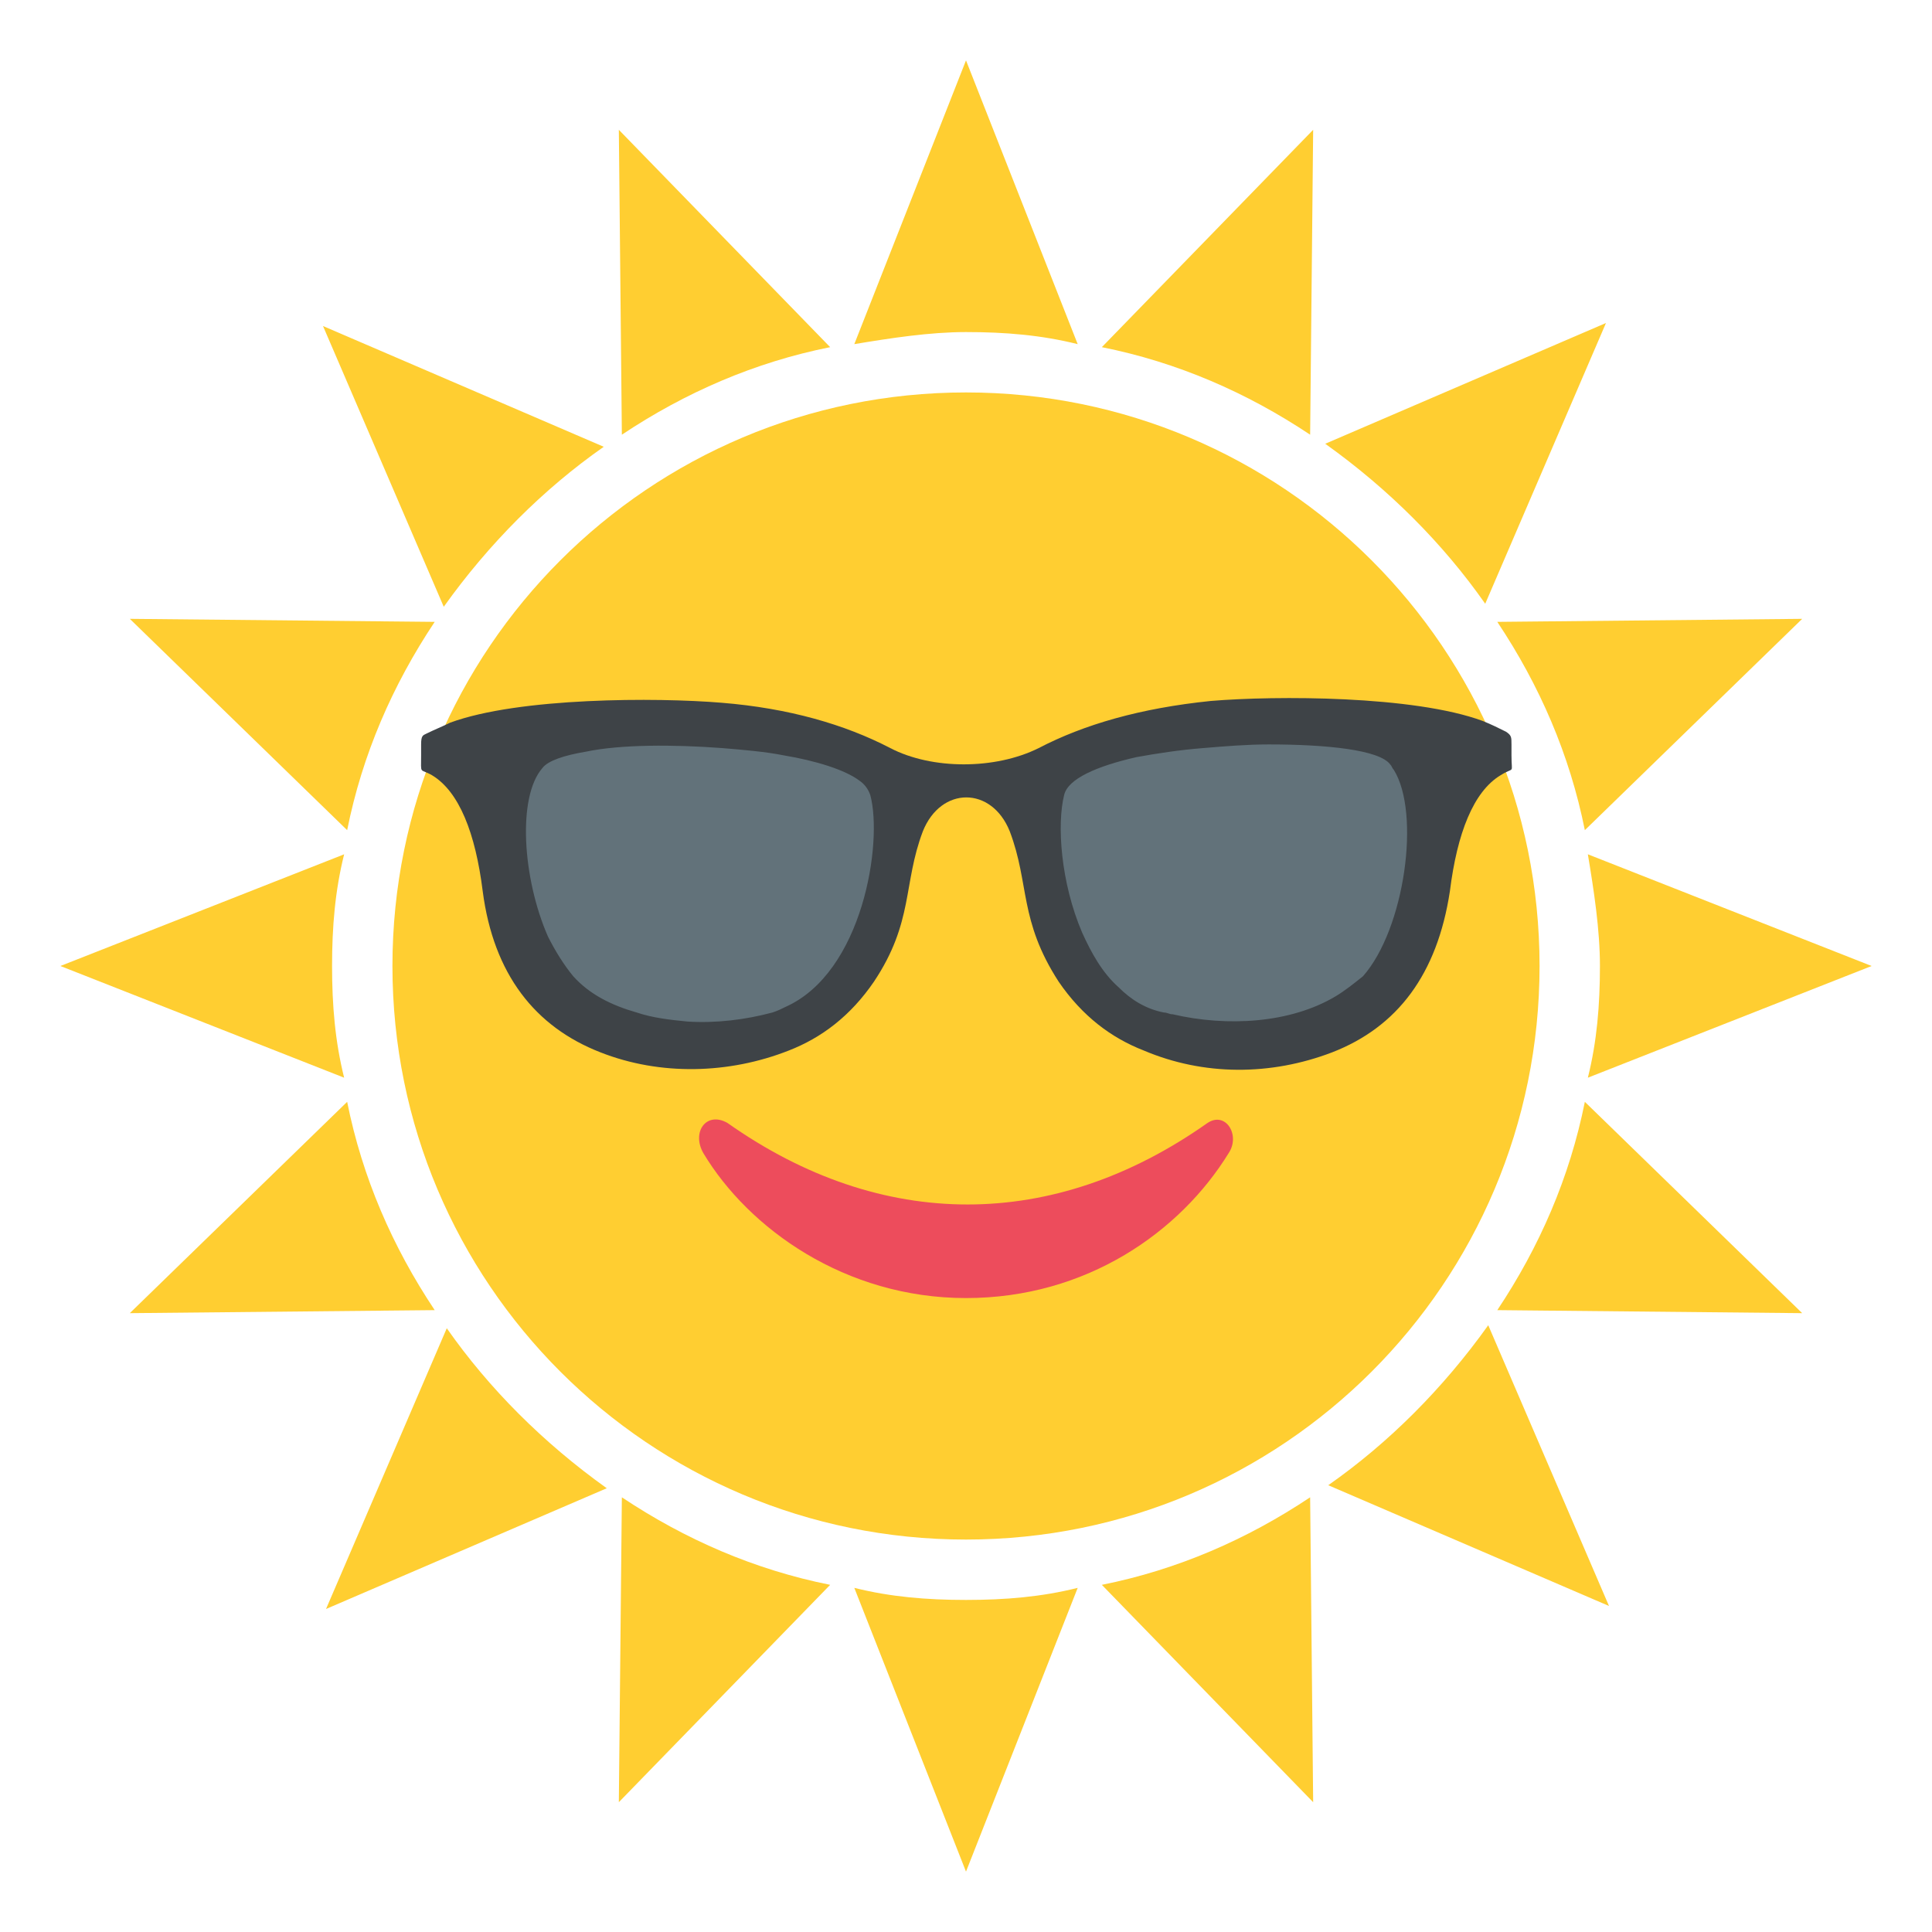 <svg xmlns="http://www.w3.org/2000/svg" viewBox="0 0 64 64">
    <title>sun with face, sunglasses</title>
	<g fill="#ffce31" id="sun">
		<path id="corona" d="M20.5 59.7l7-7.2c-2.5-.5-4.8-1.5-6.9-2.9l-.1 10.1M43.5 4.3l-7 7.2c2.5.5 4.8 1.5 6.9 2.9l.1-10.1M11.5 36.5l-7.2 7 10.1-.1C13 41.3 12 39 11.5 36.5M52.5 27.5l7.2-7-10.1.1c1.4 2.1 2.4 4.4 2.9 6.9M14.4 20.6l-10.1-.1 7.2 7c.5-2.5 1.5-4.8 2.9-6.9M49.6 43.4l10.1.1-7.2-7c-.5 2.5-1.5 4.8-2.9 6.9M27.5 11.5l-7-7.2.1 10.1c2.1-1.4 4.4-2.4 6.9-2.9M36.5 52.5l7 7.2-.1-10.1C41.3 51 39 52 36.5 52.5M14.8 44l-4 9.3 9.3-4C18 47.8 16.2 46 14.8 44M49.2 20l4-9.3-9.3 4c2.1 1.5 3.9 3.3 5.3 5.3M11 32c0-1.3.1-2.5.4-3.7L2 32l9.4 3.7c-.3-1.2-.4-2.4-.4-3.7M62 32l-9.4-3.7c.2 1.2.4 2.5.4 3.7 0 1.3-.1 2.5-.4 3.7L62 32M20 14.8l-9.3-4 4 9.3c1.5-2.1 3.3-3.9 5.3-5.3M44 49.2l9.3 4-4-9.3C47.8 46 46 47.8 44 49.2M35.7 11.4L32 2l-3.7 9.4c1.2-.2 2.5-.4 3.7-.4 1.3 0 2.5.1 3.7.4M28.3 52.6L32 62l3.7-9.4c-1.2.3-2.4.4-3.7.4-1.3 0-2.5-.1-3.7-.4"/>
		<path id="disc" d="M32 13c-10.5 0-19 8.5-19 19s8.5 19 19 19 19-8.5 19-19-8.5-19-19-19"/>
	</g>
	<path id="mouth" fill="#ed4c5c" d="M 40.7,38.2 C 39.1 40.8 36 43 32 43 c -4 0 -7.2 -2.3 -8.7 -4.8 -.4 -.7 .1 -1.4 .8 -1 5.1 3.6 10.8 3.6 15.9 0 .6 -.4 1.1 .4 .7 1"/>
	<g id="sunglasses" transform="scale(0.6) translate(21.25,8)">
		<path id="frame" fill="#3e4347" d="M36.1 33.3c-2.4 1.2-5.9 1.2-8.2 0-2.5-1.3-5.6-2.2-9.3-2.5-3.6-.3-11.2-.3-15 1.1-.4.2-.9.4-1.3.6-.2.1-.3.1-.3.6v.6c0 1.1-.1.7.6 1.1 1.5.9 2.4 3.2 2.8 6.4.6 4.6 2.9 7.5 6.5 8.9 3.3 1.3 7.1 1.2 10.4-.1 1.8-.7 3.4-1.9 4.7-3.8 2.2-3.3 1.6-5.4 2.7-8.3 1-2.5 3.8-2.5 4.8 0 1.1 2.9.5 4.9 2.7 8.3 1.3 1.9 2.9 3.1 4.7 3.8 3.3 1.4 7 1.4 10.4.1 3.6-1.4 5.8-4.3 6.5-8.9.4-3.2 1.3-5.5 2.8-6.4.8-.5.6 0 .6-1.1v-.6c0-.4 0-.5-.3-.7-.4-.2-.8-.4-1.3-.6-3.8-1.4-11.4-1.4-15-1.1-3.9.4-7 1.3-9.5 2.6"/>
		<path id="glass" fill="#62727a" d="M26.2 35.1c-.8-.6-2.4-1.1-4.2-1.4-1-.2-2.2-.3-3.4-.4-2.7-.2-5.6-.2-7.5.2-1.2.2-2.1.5-2.4.9-1.4 1.6-1.1 6.1.3 9.3.4.8.9 1.6 1.4 2.2.9 1 2.1 1.6 3.5 2 .9.3 1.8.4 2.8.5 1.6.1 3.2-.1 4.7-.5.3-.1.5-.2.7-.3 4.3-1.9 5.4-9.1 4.7-11.7-.1-.3-.3-.6-.6-.8M55.7 34.5c-.1-.1-.1-.2-.2-.3-.6-.8-3.5-1.1-6.7-1.1-1.2 0-2.4.1-3.6.2-1.3.1-2.6.3-3.7.5-2.2.5-3.8 1.2-4 2.1-.4 1.6-.2 4.8 1 7.6.5 1.1 1.1 2.2 2 3 .7.7 1.5 1.2 2.5 1.4.2 0 .3.1.5.1 3 .7 6.5.5 9-1 .5-.3 1-.7 1.5-1.1 2.3-2.6 3.2-9 1.7-11.4"/>
	</g>
</svg>